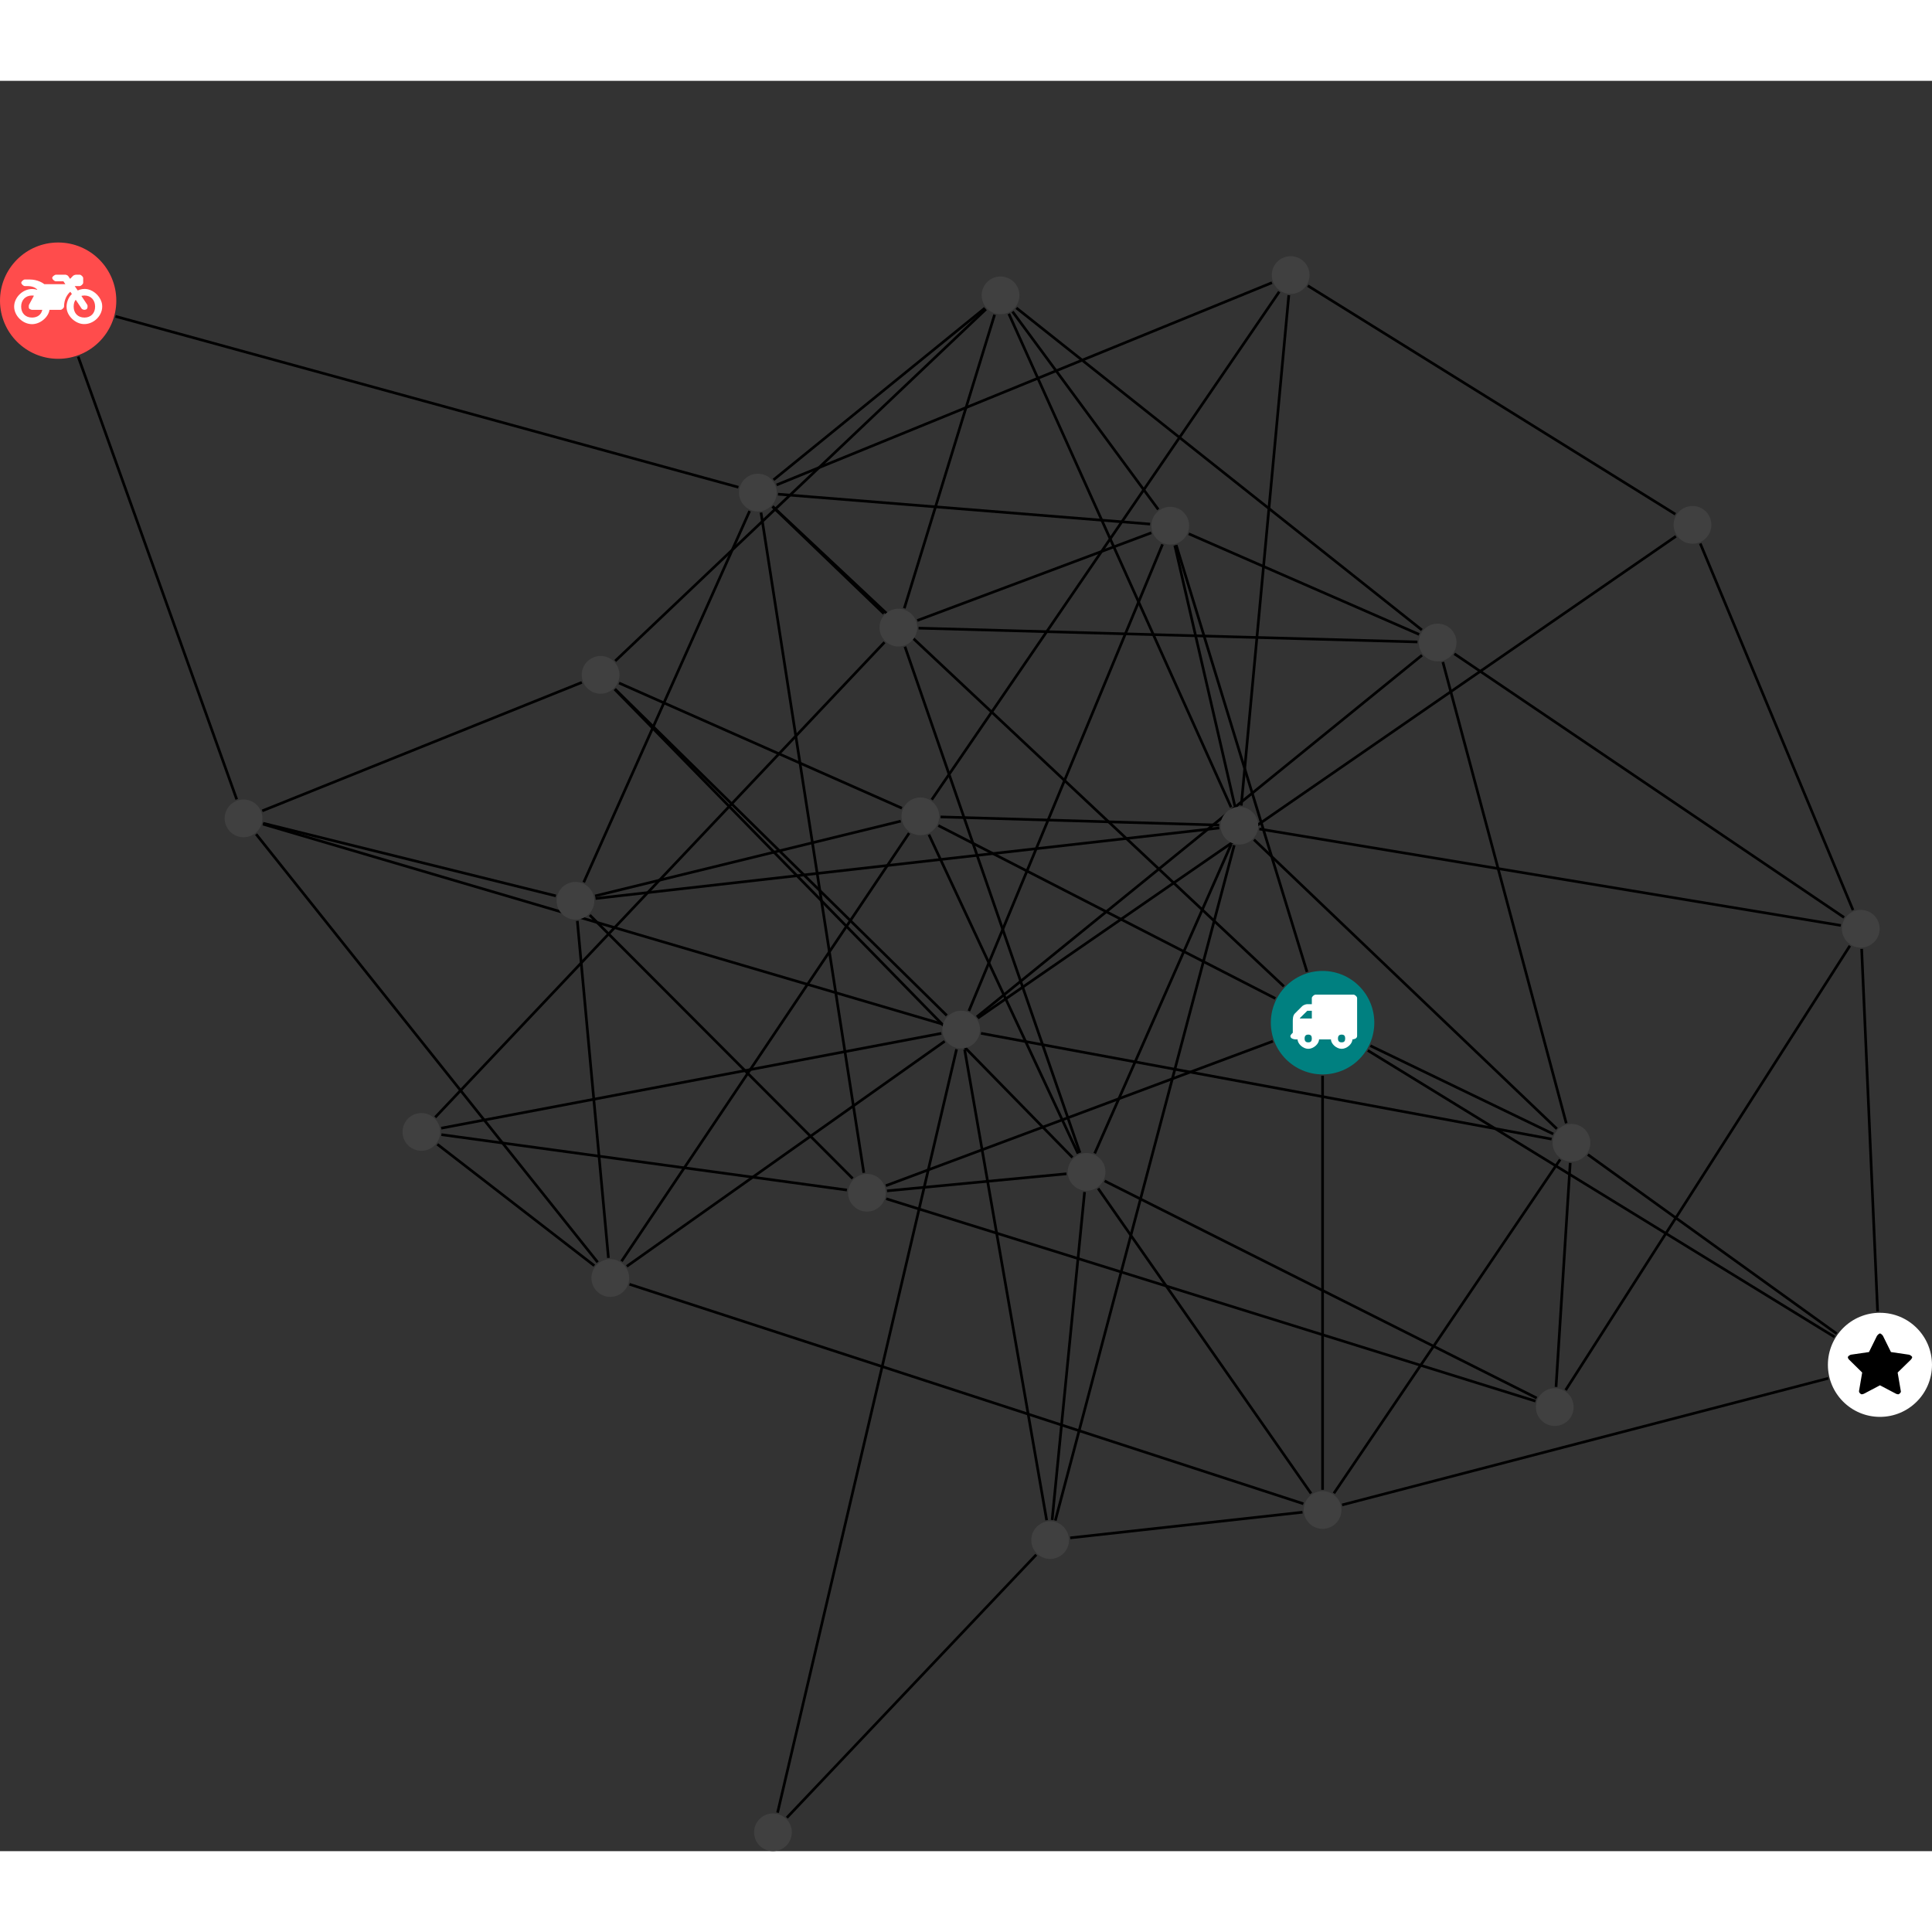 <?xml version="1.0" encoding="UTF-8"?>
<svg xmlns="http://www.w3.org/2000/svg" xmlns:xlink="http://www.w3.org/1999/xlink" width="288.618pt" height="288.618pt" viewBox="0.000 -24.151 288.618 264.467" version="1.1">
<rect x="0.000" y="-24.151" width="288.618" height="264.467" fill="#333333" stroke="none"/>
<defs>
<g>
<symbol overflow="visible" id="glyph0-0">
<path style="stroke:none;" d="M 1.422 -0.75 L 1.422 -7.922 L 3.562 -7.922 L 3.562 -0.891 L 1.422 -0.891 Z M 0.625 0 L 4.531 0 L 4.531 -8.812 L 0.438 -8.812 L 0.438 0 Z M 0.625 0 "/>
</symbol>
<symbol overflow="visible" id="glyph0-1">
<path style="stroke:none;" d="M 3.375 -0.844 C 3.375 -0.453 3.234 -0.266 2.844 -0.266 C 2.469 -0.266 2.297 -0.453 2.297 -0.844 C 2.297 -1.219 2.469 -1.422 2.844 -1.422 C 3.234 -1.422 3.375 -1.219 3.375 -0.844 Z M 1.594 -3.688 L 1.594 -3.859 C 1.594 -3.875 1.578 -3.875 1.594 -3.891 L 2.688 -4.969 C 2.703 -5 2.656 -4.984 2.688 -4.984 L 3.375 -4.984 L 3.375 -3.828 L 1.594 -3.828 Z M 8.359 -0.844 C 8.359 -0.453 8.219 -0.266 7.828 -0.266 C 7.453 -0.266 7.281 -0.453 7.281 -0.844 C 7.281 -1.219 7.453 -1.422 7.828 -1.422 C 8.219 -1.422 8.359 -1.219 8.359 -0.844 Z M 10.141 -6.891 C 10.141 -7.094 9.812 -7.391 9.609 -7.391 L 3.922 -7.391 C 3.719 -7.391 3.375 -7.094 3.375 -6.891 L 3.375 -5.969 L 2.672 -5.969 C 2.469 -5.969 2.078 -5.812 1.938 -5.672 L 0.844 -4.578 C 0.531 -4.266 0.531 -3.734 0.531 -3.328 L 0.531 -1.688 C 0.516 -1.688 0.172 -1.391 0.172 -1.203 C 0.172 -0.781 0.781 -0.703 1.062 -0.703 L 1.25 -0.703 C 1.25 -0.047 2.062 0.703 2.844 0.703 C 3.641 0.703 4.453 -0.047 4.453 -0.703 L 6.234 -0.703 C 6.234 -0.047 7.047 0.703 7.828 0.703 C 8.625 0.703 9.438 -0.047 9.438 -0.703 C 9.547 -0.703 10.141 -0.781 10.141 -1.203 Z M 10.141 -6.891 "/>
</symbol>
<symbol overflow="visible" id="glyph0-2">
<path style="stroke:none;" d="M 12.969 -2.906 C 12.844 -3.984 11.859 -5.016 10.781 -5.219 C 10.234 -5.328 9.703 -5.219 9.328 -5.031 L 8.875 -5.688 L 9.609 -5.688 C 9.812 -5.688 10.141 -5.984 10.141 -6.188 L 10.141 -6.891 C 10.141 -7.094 9.812 -7.391 9.609 -7.391 L 9.047 -7.391 C 8.969 -7.391 8.734 -7.312 8.656 -7.25 L 8.188 -6.766 L 7.891 -7.203 C 7.828 -7.281 7.594 -7.391 7.484 -7.391 L 6.078 -7.391 C 5.906 -7.391 5.547 -7.125 5.516 -6.953 C 5.484 -6.734 5.828 -6.406 6.047 -6.406 L 7.188 -6.406 L 7.484 -5.969 L 4.344 -5.969 C 4.141 -6.125 3.375 -6.672 2.141 -6.672 L 1.422 -6.672 C 1.219 -6.672 0.891 -6.375 0.891 -6.188 C 0.891 -5.984 1.219 -5.688 1.422 -5.688 L 1.781 -5.688 C 2.484 -5.688 2.906 -5.516 3.281 -5.188 L 3.25 -5.141 C 3.078 -5.188 2.797 -5.25 2.5 -5.25 C 1.109 -5.25 -0.172 -4 -0.172 -2.625 C -0.172 -1.25 1.109 0 2.5 0 C 3.75 0 4.953 -1.062 5.109 -2.141 L 6.766 -2.141 C 6.969 -2.141 7.281 -2.438 7.281 -2.625 C 7.281 -3.609 7.688 -4.391 8.219 -4.844 L 8.453 -4.5 C 7.969 -4.062 7.578 -3.203 7.672 -2.359 C 7.781 -1.172 8.969 -0.094 10.141 -0.016 C 11.703 0.094 13.156 -1.344 12.969 -2.906 Z M 2.5 -0.984 C 1.516 -0.984 0.875 -1.641 0.875 -2.625 C 0.875 -3.594 1.516 -4.281 2.5 -4.281 C 2.672 -4.281 2.844 -4.234 2.781 -4.25 L 2.047 -2.891 C 2 -2.781 2 -2.469 2.047 -2.359 C 2.125 -2.25 2.375 -2.141 2.5 -2.141 L 4.031 -2.141 C 3.891 -1.453 3.344 -0.984 2.5 -0.984 Z M 10.328 -0.984 C 9.344 -0.984 8.719 -1.641 8.719 -2.625 C 8.719 -3.109 8.859 -3.469 9.031 -3.641 L 9.906 -2.328 C 9.969 -2.219 10.203 -2.141 10.328 -2.141 C 10.391 -2.141 10.594 -2.188 10.641 -2.234 C 10.812 -2.344 10.844 -2.75 10.734 -2.922 L 9.875 -4.219 C 9.859 -4.219 10.094 -4.281 10.328 -4.281 C 11.297 -4.281 11.922 -3.594 11.922 -2.625 C 11.922 -1.641 11.297 -0.984 10.328 -0.984 Z M 10.328 -0.984 "/>
</symbol>
<symbol overflow="visible" id="glyph0-3">
<path style="stroke:none;" d="M 9.438 -5.078 C 9.438 -5.25 9.078 -5.453 8.938 -5.469 L 6.266 -5.859 L 5.078 -8.266 C 5.031 -8.375 4.75 -8.641 4.625 -8.641 C 4.5 -8.641 4.234 -8.375 4.172 -8.266 L 2.984 -5.859 L 0.312 -5.469 C 0.172 -5.453 -0.172 -5.25 -0.172 -5.078 C -0.172 -4.969 -0.062 -4.781 0.016 -4.719 L 1.969 -2.797 L 1.5 -0.062 C 1.5 -0.016 1.5 0.016 1.5 0.047 C 1.5 0.203 1.75 0.453 1.906 0.453 C 1.984 0.453 2.188 0.406 2.25 0.359 L 4.625 -0.891 L 7 0.359 C 7.062 0.406 7.266 0.453 7.344 0.453 C 7.5 0.453 7.75 0.203 7.75 0.047 C 7.75 0.016 7.75 -0.016 7.734 -0.062 L 7.266 -2.797 L 9.234 -4.719 C 9.297 -4.781 9.438 -4.969 9.438 -5.078 Z M 9.438 -5.078 "/>
</symbol>
</g>
<clipPath id="clip1">
  <path d="M 110 114 L 149 114 L 149 240.316 L 110 240.316 Z M 110 114 "/>
</clipPath>
<clipPath id="clip2">
  <path d="M 111 190 L 161 190 L 161 240.316 L 111 240.316 Z M 111 190 "/>
</clipPath>
<clipPath id="clip3">
  <path d="M 273 159 L 288.617 159 L 288.617 176 L 273 176 Z M 273 159 "/>
</clipPath>
<clipPath id="clip4">
  <path d="M 112 234 L 119 234 L 119 240.316 L 112 240.316 Z M 112 234 "/>
</clipPath>
</defs>
<g id="surface1">
<path style="fill:none;stroke-width:0.399;stroke-linecap:butt;stroke-linejoin:miter;stroke:rgb(0%,0%,0%);stroke-opacity:1;stroke-miterlimit:10;" d="M 0.001 -7.927 L 0.001 -69.782 " transform="matrix(1,0,0,-1,197.577,116.55)"/>
<path style="fill:none;stroke-width:0.399;stroke-linecap:butt;stroke-linejoin:miter;stroke:rgb(0%,0%,0%);stroke-opacity:1;stroke-miterlimit:10;" d="M 6.759 -4.149 L 76.47 -46.942 " transform="matrix(1,0,0,-1,197.577,116.55)"/>
<path style="fill:none;stroke-width:0.399;stroke-linecap:butt;stroke-linejoin:miter;stroke:rgb(0%,0%,0%);stroke-opacity:1;stroke-miterlimit:10;" d="M -7.054 3.62 L -57.397 29.448 " transform="matrix(1,0,0,-1,197.577,116.55)"/>
<path style="fill:none;stroke-width:0.399;stroke-linecap:butt;stroke-linejoin:miter;stroke:rgb(0%,0%,0%);stroke-opacity:1;stroke-miterlimit:10;" d="M -7.429 -2.774 L -65.241 -24.352 " transform="matrix(1,0,0,-1,197.577,116.55)"/>
<path style="fill:none;stroke-width:0.399;stroke-linecap:butt;stroke-linejoin:miter;stroke:rgb(0%,0%,0%);stroke-opacity:1;stroke-miterlimit:10;" d="M -2.323 7.581 L -21.87 71.355 " transform="matrix(1,0,0,-1,197.577,116.55)"/>
<path style="fill:none;stroke-width:0.399;stroke-linecap:butt;stroke-linejoin:miter;stroke:rgb(0%,0%,0%);stroke-opacity:1;stroke-miterlimit:10;" d="M 7.142 -3.446 L 34.466 -16.63 " transform="matrix(1,0,0,-1,197.577,116.55)"/>
<path style="fill:none;stroke-width:0.399;stroke-linecap:butt;stroke-linejoin:miter;stroke:rgb(0%,0%,0%);stroke-opacity:1;stroke-miterlimit:10;" d="M -5.78 5.425 L -82.159 77.128 " transform="matrix(1,0,0,-1,197.577,116.55)"/>
<path style="fill:none;stroke-width:0.399;stroke-linecap:butt;stroke-linejoin:miter;stroke:rgb(0%,0%,0%);stroke-opacity:1;stroke-miterlimit:10;" d="M -2.87 -71.864 L -103.538 -39.079 " transform="matrix(1,0,0,-1,197.577,116.55)"/>
<path style="fill:none;stroke-width:0.399;stroke-linecap:butt;stroke-linejoin:miter;stroke:rgb(0%,0%,0%);stroke-opacity:1;stroke-miterlimit:10;" d="M 2.919 -72.04 L 75.548 -53.126 " transform="matrix(1,0,0,-1,197.577,116.55)"/>
<path style="fill:none;stroke-width:0.399;stroke-linecap:butt;stroke-linejoin:miter;stroke:rgb(0%,0%,0%);stroke-opacity:1;stroke-miterlimit:10;" d="M -1.725 -70.325 L -33.53 -24.766 " transform="matrix(1,0,0,-1,197.577,116.55)"/>
<path style="fill:none;stroke-width:0.399;stroke-linecap:butt;stroke-linejoin:miter;stroke:rgb(0%,0%,0%);stroke-opacity:1;stroke-miterlimit:10;" d="M -2.999 -73.13 L -37.698 -76.962 " transform="matrix(1,0,0,-1,197.577,116.55)"/>
<path style="fill:none;stroke-width:0.399;stroke-linecap:butt;stroke-linejoin:miter;stroke:rgb(0%,0%,0%);stroke-opacity:1;stroke-miterlimit:10;" d="M 1.693 -70.302 L 35.493 -20.438 " transform="matrix(1,0,0,-1,197.577,116.55)"/>
<path style="fill:none;stroke-width:0.399;stroke-linecap:butt;stroke-linejoin:miter;stroke:rgb(0%,0%,0%);stroke-opacity:1;stroke-miterlimit:10;" d="M -50.296 106.577 L -105.667 54.038 " transform="matrix(1,0,0,-1,197.577,116.55)"/>
<path style="fill:none;stroke-width:0.399;stroke-linecap:butt;stroke-linejoin:miter;stroke:rgb(0%,0%,0%);stroke-opacity:1;stroke-miterlimit:10;" d="M -46.87 105.902 L -13.667 32.179 " transform="matrix(1,0,0,-1,197.577,116.55)"/>
<path style="fill:none;stroke-width:0.399;stroke-linecap:butt;stroke-linejoin:miter;stroke:rgb(0%,0%,0%);stroke-opacity:1;stroke-miterlimit:10;" d="M -46.319 106.226 L -24.546 76.671 " transform="matrix(1,0,0,-1,197.577,116.55)"/>
<path style="fill:none;stroke-width:0.399;stroke-linecap:butt;stroke-linejoin:miter;stroke:rgb(0%,0%,0%);stroke-opacity:1;stroke-miterlimit:10;" d="M -48.995 105.769 L -62.483 61.905 " transform="matrix(1,0,0,-1,197.577,116.55)"/>
<path style="fill:none;stroke-width:0.399;stroke-linecap:butt;stroke-linejoin:miter;stroke:rgb(0%,0%,0%);stroke-opacity:1;stroke-miterlimit:10;" d="M -45.745 106.777 L 14.829 58.671 " transform="matrix(1,0,0,-1,197.577,116.55)"/>
<path style="fill:none;stroke-width:0.399;stroke-linecap:butt;stroke-linejoin:miter;stroke:rgb(0%,0%,0%);stroke-opacity:1;stroke-miterlimit:10;" d="M -50.448 106.749 L -82.018 81.097 " transform="matrix(1,0,0,-1,197.577,116.55)"/>
<path style="fill:none;stroke-width:0.399;stroke-linecap:butt;stroke-linejoin:miter;stroke:rgb(0%,0%,0%);stroke-opacity:1;stroke-miterlimit:10;" d="M -185.897 99.495 L -162.214 33.362 " transform="matrix(1,0,0,-1,197.577,116.55)"/>
<path style="fill:none;stroke-width:0.399;stroke-linecap:butt;stroke-linejoin:miter;stroke:rgb(0%,0%,0%);stroke-opacity:1;stroke-miterlimit:10;" d="M -180.319 105.515 L -87.268 79.991 " transform="matrix(1,0,0,-1,197.577,116.55)"/>
<path style="fill:none;stroke-width:0.399;stroke-linecap:butt;stroke-linejoin:miter;stroke:rgb(0%,0%,0%);stroke-opacity:1;stroke-miterlimit:10;" d="M -105.745 49.804 L -37.366 -20.134 " transform="matrix(1,0,0,-1,197.577,116.55)"/>
<path style="fill:none;stroke-width:0.399;stroke-linecap:butt;stroke-linejoin:miter;stroke:rgb(0%,0%,0%);stroke-opacity:1;stroke-miterlimit:10;" d="M -105.097 50.741 L -62.843 32.046 " transform="matrix(1,0,0,-1,197.577,116.55)"/>
<path style="fill:none;stroke-width:0.399;stroke-linecap:butt;stroke-linejoin:miter;stroke:rgb(0%,0%,0%);stroke-opacity:1;stroke-miterlimit:10;" d="M -110.655 50.835 L -158.397 31.644 " transform="matrix(1,0,0,-1,197.577,116.55)"/>
<path style="fill:none;stroke-width:0.399;stroke-linecap:butt;stroke-linejoin:miter;stroke:rgb(0%,0%,0%);stroke-opacity:1;stroke-miterlimit:10;" d="M -105.706 49.843 L -56.143 1.081 " transform="matrix(1,0,0,-1,197.577,116.55)"/>
<path style="fill:none;stroke-width:0.399;stroke-linecap:butt;stroke-linejoin:miter;stroke:rgb(0%,0%,0%);stroke-opacity:1;stroke-miterlimit:10;" d="M -111.331 15.21 L -106.686 -35.138 " transform="matrix(1,0,0,-1,197.577,116.55)"/>
<path style="fill:none;stroke-width:0.399;stroke-linecap:butt;stroke-linejoin:miter;stroke:rgb(0%,0%,0%);stroke-opacity:1;stroke-miterlimit:10;" d="M -108.675 18.933 L -63.014 30.109 " transform="matrix(1,0,0,-1,197.577,116.55)"/>
<path style="fill:none;stroke-width:0.399;stroke-linecap:butt;stroke-linejoin:miter;stroke:rgb(0%,0%,0%);stroke-opacity:1;stroke-miterlimit:10;" d="M -109.475 16.077 L -70.202 -23.274 " transform="matrix(1,0,0,-1,197.577,116.55)"/>
<path style="fill:none;stroke-width:0.399;stroke-linecap:butt;stroke-linejoin:miter;stroke:rgb(0%,0%,0%);stroke-opacity:1;stroke-miterlimit:10;" d="M -108.608 18.554 L -15.425 29.089 " transform="matrix(1,0,0,-1,197.577,116.55)"/>
<path style="fill:none;stroke-width:0.399;stroke-linecap:butt;stroke-linejoin:miter;stroke:rgb(0%,0%,0%);stroke-opacity:1;stroke-miterlimit:10;" d="M -114.534 18.941 L -158.268 29.792 " transform="matrix(1,0,0,-1,197.577,116.55)"/>
<path style="fill:none;stroke-width:0.399;stroke-linecap:butt;stroke-linejoin:miter;stroke:rgb(0%,0%,0%);stroke-opacity:1;stroke-miterlimit:10;" d="M -110.374 20.968 L -85.589 76.437 " transform="matrix(1,0,0,-1,197.577,116.55)"/>
<path style="fill:none;stroke-width:0.399;stroke-linecap:butt;stroke-linejoin:miter;stroke:rgb(0%,0%,0%);stroke-opacity:1;stroke-miterlimit:10;" d="M -104.725 -35.638 L -61.764 28.32 " transform="matrix(1,0,0,-1,197.577,116.55)"/>
<path style="fill:none;stroke-width:0.399;stroke-linecap:butt;stroke-linejoin:miter;stroke:rgb(0%,0%,0%);stroke-opacity:1;stroke-miterlimit:10;" d="M -108.292 -35.786 L -159.315 28.159 " transform="matrix(1,0,0,-1,197.577,116.55)"/>
<path style="fill:none;stroke-width:0.399;stroke-linecap:butt;stroke-linejoin:miter;stroke:rgb(0%,0%,0%);stroke-opacity:1;stroke-miterlimit:10;" d="M -108.796 -36.298 L -132.241 -18.165 " transform="matrix(1,0,0,-1,197.577,116.55)"/>
<path style="fill:none;stroke-width:0.399;stroke-linecap:butt;stroke-linejoin:miter;stroke:rgb(0%,0%,0%);stroke-opacity:1;stroke-miterlimit:10;" d="M -103.944 -36.399 L -56.456 -2.778 " transform="matrix(1,0,0,-1,197.577,116.55)"/>
<path style="fill:none;stroke-width:0.399;stroke-linecap:butt;stroke-linejoin:miter;stroke:rgb(0%,0%,0%);stroke-opacity:1;stroke-miterlimit:10;" d="M 82.915 -43.145 L 80.532 11.019 " transform="matrix(1,0,0,-1,197.577,116.55)"/>
<path style="fill:none;stroke-width:0.399;stroke-linecap:butt;stroke-linejoin:miter;stroke:rgb(0%,0%,0%);stroke-opacity:1;stroke-miterlimit:10;" d="M 76.794 -46.454 L 39.634 -19.704 " transform="matrix(1,0,0,-1,197.577,116.55)"/>
<path style="fill:none;stroke-width:0.399;stroke-linecap:butt;stroke-linejoin:miter;stroke:rgb(0%,0%,0%);stroke-opacity:1;stroke-miterlimit:10;" d="M -36.534 -19.555 L -58.807 28.093 " transform="matrix(1,0,0,-1,197.577,116.55)"/>
<path style="fill:none;stroke-width:0.399;stroke-linecap:butt;stroke-linejoin:miter;stroke:rgb(0%,0%,0%);stroke-opacity:1;stroke-miterlimit:10;" d="M -32.557 -23.645 L 31.989 -56.075 " transform="matrix(1,0,0,-1,197.577,116.55)"/>
<path style="fill:none;stroke-width:0.399;stroke-linecap:butt;stroke-linejoin:miter;stroke:rgb(0%,0%,0%);stroke-opacity:1;stroke-miterlimit:10;" d="M -38.261 -22.575 L -65.065 -25.122 " transform="matrix(1,0,0,-1,197.577,116.55)"/>
<path style="fill:none;stroke-width:0.399;stroke-linecap:butt;stroke-linejoin:miter;stroke:rgb(0%,0%,0%);stroke-opacity:1;stroke-miterlimit:10;" d="M -34.038 -19.528 L -13.647 26.667 " transform="matrix(1,0,0,-1,197.577,116.55)"/>
<path style="fill:none;stroke-width:0.399;stroke-linecap:butt;stroke-linejoin:miter;stroke:rgb(0%,0%,0%);stroke-opacity:1;stroke-miterlimit:10;" d="M -36.241 -19.438 L -62.386 56.171 " transform="matrix(1,0,0,-1,197.577,116.55)"/>
<path style="fill:none;stroke-width:0.399;stroke-linecap:butt;stroke-linejoin:miter;stroke:rgb(0%,0%,0%);stroke-opacity:1;stroke-miterlimit:10;" d="M -35.554 -25.294 L -40.401 -74.29 " transform="matrix(1,0,0,-1,197.577,116.55)"/>
<path style="fill:none;stroke-width:0.399;stroke-linecap:butt;stroke-linejoin:miter;stroke:rgb(0%,0%,0%);stroke-opacity:1;stroke-miterlimit:10;" d="M -6.472 109.195 L -58.382 33.316 " transform="matrix(1,0,0,-1,197.577,116.55)"/>
<path style="fill:none;stroke-width:0.399;stroke-linecap:butt;stroke-linejoin:miter;stroke:rgb(0%,0%,0%);stroke-opacity:1;stroke-miterlimit:10;" d="M -5.046 108.683 L -12.147 32.433 " transform="matrix(1,0,0,-1,197.577,116.55)"/>
<path style="fill:none;stroke-width:0.399;stroke-linecap:butt;stroke-linejoin:miter;stroke:rgb(0%,0%,0%);stroke-opacity:1;stroke-miterlimit:10;" d="M -2.206 110.093 L 52.7 75.964 " transform="matrix(1,0,0,-1,197.577,116.55)"/>
<path style="fill:none;stroke-width:0.399;stroke-linecap:butt;stroke-linejoin:miter;stroke:rgb(0%,0%,0%);stroke-opacity:1;stroke-miterlimit:10;" d="M -7.561 110.546 L -81.565 80.335 " transform="matrix(1,0,0,-1,197.577,116.55)"/>
<path style="fill:none;stroke-width:0.399;stroke-linecap:butt;stroke-linejoin:miter;stroke:rgb(0%,0%,0%);stroke-opacity:1;stroke-miterlimit:10;" d="M -57.069 30.738 L -15.444 29.519 " transform="matrix(1,0,0,-1,197.577,116.55)"/>
<g clip-path="url(#clip1)" clip-rule="nonzero">
<path style="fill:none;stroke-width:0.399;stroke-linecap:butt;stroke-linejoin:miter;stroke:rgb(0%,0%,0%);stroke-opacity:1;stroke-miterlimit:10;" d="M -81.417 -118.013 L -54.679 -3.973 " transform="matrix(1,0,0,-1,197.577,116.55)"/>
</g>
<g clip-path="url(#clip2)" clip-rule="nonzero">
<path style="fill:none;stroke-width:0.399;stroke-linecap:butt;stroke-linejoin:miter;stroke:rgb(0%,0%,0%);stroke-opacity:1;stroke-miterlimit:10;" d="M -80.03 -118.763 L -42.776 -79.481 " transform="matrix(1,0,0,-1,197.577,116.55)"/>
</g>
<path style="fill:none;stroke-width:0.399;stroke-linecap:butt;stroke-linejoin:miter;stroke:rgb(0%,0%,0%);stroke-opacity:1;stroke-miterlimit:10;" d="M 31.806 -56.532 L -65.186 -26.305 " transform="matrix(1,0,0,-1,197.577,116.55)"/>
<path style="fill:none;stroke-width:0.399;stroke-linecap:butt;stroke-linejoin:miter;stroke:rgb(0%,0%,0%);stroke-opacity:1;stroke-miterlimit:10;" d="M 36.314 -54.888 L 78.775 11.488 " transform="matrix(1,0,0,-1,197.577,116.55)"/>
<path style="fill:none;stroke-width:0.399;stroke-linecap:butt;stroke-linejoin:miter;stroke:rgb(0%,0%,0%);stroke-opacity:1;stroke-miterlimit:10;" d="M 34.876 -54.415 L 36.993 -20.954 " transform="matrix(1,0,0,-1,197.577,116.55)"/>
<path style="fill:none;stroke-width:0.399;stroke-linecap:butt;stroke-linejoin:miter;stroke:rgb(0%,0%,0%);stroke-opacity:1;stroke-miterlimit:10;" d="M -71.057 -25.001 L -131.639 -16.727 " transform="matrix(1,0,0,-1,197.577,116.55)"/>
<path style="fill:none;stroke-width:0.399;stroke-linecap:butt;stroke-linejoin:miter;stroke:rgb(0%,0%,0%);stroke-opacity:1;stroke-miterlimit:10;" d="M -68.534 -22.427 L -83.893 76.21 " transform="matrix(1,0,0,-1,197.577,116.55)"/>
<path style="fill:none;stroke-width:0.399;stroke-linecap:butt;stroke-linejoin:miter;stroke:rgb(0%,0%,0%);stroke-opacity:1;stroke-miterlimit:10;" d="M 77.423 14.527 L -9.448 28.937 " transform="matrix(1,0,0,-1,197.577,116.55)"/>
<path style="fill:none;stroke-width:0.399;stroke-linecap:butt;stroke-linejoin:miter;stroke:rgb(0%,0%,0%);stroke-opacity:1;stroke-miterlimit:10;" d="M 79.239 16.816 L 56.423 71.585 " transform="matrix(1,0,0,-1,197.577,116.55)"/>
<path style="fill:none;stroke-width:0.399;stroke-linecap:butt;stroke-linejoin:miter;stroke:rgb(0%,0%,0%);stroke-opacity:1;stroke-miterlimit:10;" d="M 77.903 15.722 L 19.689 55.105 " transform="matrix(1,0,0,-1,197.577,116.55)"/>
<path style="fill:none;stroke-width:0.399;stroke-linecap:butt;stroke-linejoin:miter;stroke:rgb(0%,0%,0%);stroke-opacity:1;stroke-miterlimit:10;" d="M -13.104 32.37 L -22.077 71.3 " transform="matrix(1,0,0,-1,197.577,116.55)"/>
<path style="fill:none;stroke-width:0.399;stroke-linecap:butt;stroke-linejoin:miter;stroke:rgb(0%,0%,0%);stroke-opacity:1;stroke-miterlimit:10;" d="M -13.198 26.511 L -39.925 -74.376 " transform="matrix(1,0,0,-1,197.577,116.55)"/>
<path style="fill:none;stroke-width:0.399;stroke-linecap:butt;stroke-linejoin:miter;stroke:rgb(0%,0%,0%);stroke-opacity:1;stroke-miterlimit:10;" d="M -10.245 27.343 L 35.001 -15.856 " transform="matrix(1,0,0,-1,197.577,116.55)"/>
<path style="fill:none;stroke-width:0.399;stroke-linecap:butt;stroke-linejoin:miter;stroke:rgb(0%,0%,0%);stroke-opacity:1;stroke-miterlimit:10;" d="M -25.581 73.183 L -60.546 60.081 " transform="matrix(1,0,0,-1,197.577,116.55)"/>
<path style="fill:none;stroke-width:0.399;stroke-linecap:butt;stroke-linejoin:miter;stroke:rgb(0%,0%,0%);stroke-opacity:1;stroke-miterlimit:10;" d="M -23.913 71.456 L -52.835 1.753 " transform="matrix(1,0,0,-1,197.577,116.55)"/>
<path style="fill:none;stroke-width:0.399;stroke-linecap:butt;stroke-linejoin:miter;stroke:rgb(0%,0%,0%);stroke-opacity:1;stroke-miterlimit:10;" d="M -19.991 73.034 L 14.427 58.003 " transform="matrix(1,0,0,-1,197.577,116.55)"/>
<path style="fill:none;stroke-width:0.399;stroke-linecap:butt;stroke-linejoin:miter;stroke:rgb(0%,0%,0%);stroke-opacity:1;stroke-miterlimit:10;" d="M -25.765 74.484 L -81.35 78.952 " transform="matrix(1,0,0,-1,197.577,116.55)"/>
<path style="fill:none;stroke-width:0.399;stroke-linecap:butt;stroke-linejoin:miter;stroke:rgb(0%,0%,0%);stroke-opacity:1;stroke-miterlimit:10;" d="M -65.444 56.831 L -132.557 -14.13 " transform="matrix(1,0,0,-1,197.577,116.55)"/>
<path style="fill:none;stroke-width:0.399;stroke-linecap:butt;stroke-linejoin:miter;stroke:rgb(0%,0%,0%);stroke-opacity:1;stroke-miterlimit:10;" d="M -60.354 58.941 L 14.173 56.878 " transform="matrix(1,0,0,-1,197.577,116.55)"/>
<path style="fill:none;stroke-width:0.399;stroke-linecap:butt;stroke-linejoin:miter;stroke:rgb(0%,0%,0%);stroke-opacity:1;stroke-miterlimit:10;" d="M -65.546 61.112 L -82.182 77.101 " transform="matrix(1,0,0,-1,197.577,116.55)"/>
<path style="fill:none;stroke-width:0.399;stroke-linecap:butt;stroke-linejoin:miter;stroke:rgb(0%,0%,0%);stroke-opacity:1;stroke-miterlimit:10;" d="M 52.782 72.659 L -51.507 0.679 " transform="matrix(1,0,0,-1,197.577,116.55)"/>
<path style="fill:none;stroke-width:0.399;stroke-linecap:butt;stroke-linejoin:miter;stroke:rgb(0%,0%,0%);stroke-opacity:1;stroke-miterlimit:10;" d="M -158.304 29.667 L -56.886 -0.184 " transform="matrix(1,0,0,-1,197.577,116.55)"/>
<path style="fill:none;stroke-width:0.399;stroke-linecap:butt;stroke-linejoin:miter;stroke:rgb(0%,0%,0%);stroke-opacity:1;stroke-miterlimit:10;" d="M -131.663 -15.759 L -56.956 -1.598 " transform="matrix(1,0,0,-1,197.577,116.55)"/>
<path style="fill:none;stroke-width:0.399;stroke-linecap:butt;stroke-linejoin:miter;stroke:rgb(0%,0%,0%);stroke-opacity:1;stroke-miterlimit:10;" d="M -53.472 -4.009 L -41.218 -74.321 " transform="matrix(1,0,0,-1,197.577,116.55)"/>
<path style="fill:none;stroke-width:0.399;stroke-linecap:butt;stroke-linejoin:miter;stroke:rgb(0%,0%,0%);stroke-opacity:1;stroke-miterlimit:10;" d="M -51.026 -1.587 L 34.216 -17.391 " transform="matrix(1,0,0,-1,197.577,116.55)"/>
<path style="fill:none;stroke-width:0.399;stroke-linecap:butt;stroke-linejoin:miter;stroke:rgb(0%,0%,0%);stroke-opacity:1;stroke-miterlimit:10;" d="M -51.651 0.866 L 14.849 54.89 " transform="matrix(1,0,0,-1,197.577,116.55)"/>
<path style="fill:none;stroke-width:0.399;stroke-linecap:butt;stroke-linejoin:miter;stroke:rgb(0%,0%,0%);stroke-opacity:1;stroke-miterlimit:10;" d="M 36.403 -15.028 L 17.97 53.878 " transform="matrix(1,0,0,-1,197.577,116.55)"/>
<path style=" stroke:none;fill-rule:nonzero;fill:rgb(0%,50%,50%);fill-opacity:1;" d="M 205.305 116.551 C 205.305 112.281 201.844 108.82 197.578 108.82 C 193.309 108.82 189.848 112.281 189.848 116.551 C 189.848 120.82 193.309 124.277 197.578 124.277 C 201.844 124.277 205.305 120.82 205.305 116.551 Z M 205.305 116.551 "/>
<g style="fill:rgb(100%,100%,100%);fill-opacity:1;">
  <use xlink:href="#glyph0-1" x="192.596" y="119.753"/>
</g>
<path style=" stroke:none;fill-rule:nonzero;fill:rgb(25%,25%,25%);fill-opacity:1;" d="M 200.395 189.348 C 200.395 187.789 199.133 186.527 197.578 186.527 C 196.02 186.527 194.758 187.789 194.758 189.348 C 194.758 190.902 196.02 192.164 197.578 192.164 C 199.133 192.164 200.395 190.902 200.395 189.348 Z M 200.395 189.348 "/>
<path style=" stroke:none;fill-rule:nonzero;fill:rgb(25%,25%,25%);fill-opacity:1;" d="M 152.289 7.898 C 152.289 6.34 151.027 5.078 149.469 5.078 C 147.914 5.078 146.652 6.34 146.652 7.898 C 146.652 9.453 147.914 10.715 149.469 10.715 C 151.027 10.715 152.289 9.453 152.289 7.898 Z M 152.289 7.898 "/>
<path style=" stroke:none;fill-rule:nonzero;fill:rgb(100%,29.999%,29.999%);fill-opacity:1;" d="M 17.375 8.688 C 17.375 3.891 13.484 0 8.688 0 C 3.891 0 0 3.891 0 8.688 C 0 13.484 3.891 17.375 8.688 17.375 C 13.484 17.375 17.375 13.484 17.375 8.688 Z M 17.375 8.688 "/>
<g style="fill:rgb(100%,100%,100%);fill-opacity:1;">
  <use xlink:href="#glyph0-2" x="2.286" y="12.199"/>
</g>
<path style=" stroke:none;fill-rule:nonzero;fill:rgb(25%,25%,25%);fill-opacity:1;" d="M 92.543 64.59 C 92.543 63.031 91.281 61.77 89.723 61.77 C 88.168 61.77 86.906 63.031 86.906 64.59 C 86.906 66.145 88.168 67.406 89.723 67.406 C 91.281 67.406 92.543 66.145 92.543 64.59 Z M 92.543 64.59 "/>
<path style=" stroke:none;fill-rule:nonzero;fill:rgb(25%,25%,25%);fill-opacity:1;" d="M 88.789 98.336 C 88.789 96.781 87.527 95.52 85.973 95.52 C 84.414 95.52 83.152 96.781 83.152 98.336 C 83.152 99.891 84.414 101.152 85.973 101.152 C 87.527 101.152 88.789 99.891 88.789 98.336 Z M 88.789 98.336 "/>
<path style=" stroke:none;fill-rule:nonzero;fill:rgb(25%,25%,25%);fill-opacity:1;" d="M 93.988 154.691 C 93.988 153.137 92.727 151.875 91.172 151.875 C 89.613 151.875 88.352 153.137 88.352 154.691 C 88.352 156.25 89.613 157.512 91.172 157.512 C 92.727 157.512 93.988 156.25 93.988 154.691 Z M 93.988 154.691 "/>
<g clip-path="url(#clip3)" clip-rule="nonzero">
<path style=" stroke:none;fill-rule:nonzero;fill:rgb(100%,100%,100%);fill-opacity:1;" d="M 288.617 167.664 C 288.617 163.367 285.137 159.887 280.844 159.887 C 276.547 159.887 273.066 163.367 273.066 167.664 C 273.066 171.957 276.547 175.438 280.844 175.438 C 285.137 175.438 288.617 171.957 288.617 167.664 Z M 288.617 167.664 "/>
</g>
<g style="fill:rgb(0%,0%,0%);fill-opacity:1;">
  <use xlink:href="#glyph0-3" x="276.22" y="171.613"/>
</g>
<path style=" stroke:none;fill-rule:nonzero;fill:rgb(25%,25%,25%);fill-opacity:1;" d="M 165.141 138.84 C 165.141 137.285 163.879 136.023 162.32 136.023 C 160.766 136.023 159.504 137.285 159.504 138.84 C 159.504 140.395 160.766 141.656 162.32 141.656 C 163.879 141.656 165.141 140.395 165.141 138.84 Z M 165.141 138.84 "/>
<path style=" stroke:none;fill-rule:nonzero;fill:rgb(25%,25%,25%);fill-opacity:1;" d="M 195.629 4.863 C 195.629 3.309 194.367 2.047 192.809 2.047 C 191.254 2.047 189.992 3.309 189.992 4.863 C 189.992 6.422 191.254 7.684 192.809 7.684 C 194.367 7.684 195.629 6.422 195.629 4.863 Z M 195.629 4.863 "/>
<path style=" stroke:none;fill-rule:nonzero;fill:rgb(25%,25%,25%);fill-opacity:1;" d="M 140.312 85.723 C 140.312 84.168 139.051 82.906 137.492 82.906 C 135.938 82.906 134.676 84.168 134.676 85.723 C 134.676 87.281 135.938 88.543 137.492 88.543 C 139.051 88.543 140.312 87.281 140.312 85.723 Z M 140.312 85.723 "/>
<g clip-path="url(#clip4)" clip-rule="nonzero">
<path style=" stroke:none;fill-rule:nonzero;fill:rgb(25%,25%,25%);fill-opacity:1;" d="M 118.289 237.496 C 118.289 235.941 117.027 234.68 115.473 234.68 C 113.914 234.68 112.652 235.941 112.652 237.496 C 112.652 239.055 113.914 240.316 115.473 240.316 C 117.027 240.316 118.289 239.055 118.289 237.496 Z M 118.289 237.496 "/>
</g>
<path style=" stroke:none;fill-rule:nonzero;fill:rgb(25%,25%,25%);fill-opacity:1;" d="M 235.082 173.977 C 235.082 172.422 233.82 171.16 232.262 171.16 C 230.707 171.16 229.445 172.422 229.445 173.977 C 229.445 175.535 230.707 176.797 232.262 176.797 C 233.82 176.797 235.082 175.535 235.082 173.977 Z M 235.082 173.977 "/>
<path style=" stroke:none;fill-rule:nonzero;fill:rgb(25%,25%,25%);fill-opacity:1;" d="M 132.328 141.957 C 132.328 140.402 131.066 139.141 129.508 139.141 C 127.953 139.141 126.691 140.402 126.691 141.957 C 126.691 143.512 127.953 144.773 129.508 144.773 C 131.066 144.773 132.328 143.512 132.328 141.957 Z M 132.328 141.957 "/>
<path style=" stroke:none;fill-rule:nonzero;fill:rgb(25%,25%,25%);fill-opacity:1;" d="M 280.797 102.52 C 280.797 100.961 279.535 99.699 277.977 99.699 C 276.422 99.699 275.16 100.961 275.16 102.52 C 275.16 104.074 276.422 105.336 277.977 105.336 C 279.535 105.336 280.797 104.074 280.797 102.52 Z M 280.797 102.52 "/>
<path style=" stroke:none;fill-rule:nonzero;fill:rgb(25%,25%,25%);fill-opacity:1;" d="M 187.969 87.121 C 187.969 85.566 186.707 84.305 185.148 84.305 C 183.594 84.305 182.332 85.566 182.332 87.121 C 182.332 88.676 183.594 89.938 185.148 89.938 C 186.707 89.938 187.969 88.676 187.969 87.121 Z M 187.969 87.121 "/>
<path style=" stroke:none;fill-rule:nonzero;fill:rgb(25%,25%,25%);fill-opacity:1;" d="M 177.641 42.309 C 177.641 40.75 176.379 39.488 174.82 39.488 C 173.266 39.488 172.004 40.75 172.004 42.309 C 172.004 43.863 173.266 45.125 174.82 45.125 C 176.379 45.125 177.641 43.863 177.641 42.309 Z M 177.641 42.309 "/>
<path style=" stroke:none;fill-rule:nonzero;fill:rgb(25%,25%,25%);fill-opacity:1;" d="M 137.023 57.527 C 137.023 55.973 135.762 54.711 134.207 54.711 C 132.652 54.711 131.391 55.973 131.391 57.527 C 131.391 59.086 132.652 60.348 134.207 60.348 C 135.762 60.348 137.023 59.086 137.023 57.527 Z M 137.023 57.527 "/>
<path style=" stroke:none;fill-rule:nonzero;fill:rgb(25%,25%,25%);fill-opacity:1;" d="M 255.656 42.18 C 255.656 40.621 254.395 39.359 252.84 39.359 C 251.285 39.359 250.023 40.621 250.023 42.18 C 250.023 43.734 251.285 44.996 252.84 44.996 C 254.395 44.996 255.656 43.734 255.656 42.18 Z M 255.656 42.18 "/>
<path style=" stroke:none;fill-rule:nonzero;fill:rgb(25%,25%,25%);fill-opacity:1;" d="M 39.199 86.031 C 39.199 84.473 37.938 83.211 36.383 83.211 C 34.824 83.211 33.562 84.473 33.562 86.031 C 33.562 87.586 34.824 88.848 36.383 88.848 C 37.938 88.848 39.199 87.586 39.199 86.031 Z M 39.199 86.031 "/>
<path style=" stroke:none;fill-rule:nonzero;fill:rgb(25%,25%,25%);fill-opacity:1;" d="M 65.766 132.867 C 65.766 131.312 64.504 130.051 62.949 130.051 C 61.395 130.051 60.133 131.312 60.133 132.867 C 60.133 134.426 61.395 135.688 62.949 135.688 C 64.504 135.688 65.766 134.426 65.766 132.867 Z M 65.766 132.867 "/>
<path style=" stroke:none;fill-rule:nonzero;fill:rgb(25%,25%,25%);fill-opacity:1;" d="M 146.402 117.586 C 146.402 116.027 145.141 114.766 143.586 114.766 C 142.031 114.766 140.77 116.027 140.77 117.586 C 140.77 119.141 142.031 120.402 143.586 120.402 C 145.141 120.402 146.402 119.141 146.402 117.586 Z M 146.402 117.586 "/>
<path style=" stroke:none;fill-rule:nonzero;fill:rgb(25%,25%,25%);fill-opacity:1;" d="M 159.695 193.844 C 159.695 192.285 158.434 191.023 156.879 191.023 C 155.324 191.023 154.062 192.285 154.062 193.844 C 154.062 195.398 155.324 196.66 156.879 196.66 C 158.434 196.66 159.695 195.398 159.695 193.844 Z M 159.695 193.844 "/>
<path style=" stroke:none;fill-rule:nonzero;fill:rgb(25%,25%,25%);fill-opacity:1;" d="M 237.578 134.492 C 237.578 132.934 236.316 131.672 234.762 131.672 C 233.203 131.672 231.941 132.934 231.941 134.492 C 231.941 136.047 233.203 137.309 234.762 137.309 C 236.316 137.309 237.578 136.047 237.578 134.492 Z M 237.578 134.492 "/>
<path style=" stroke:none;fill-rule:nonzero;fill:rgb(25%,25%,25%);fill-opacity:1;" d="M 217.586 59.758 C 217.586 58.199 216.324 56.938 214.77 56.938 C 213.211 56.938 211.949 58.199 211.949 59.758 C 211.949 61.312 213.211 62.574 214.77 62.574 C 216.324 62.574 217.586 61.312 217.586 59.758 Z M 217.586 59.758 "/>
<path style=" stroke:none;fill-rule:nonzero;fill:rgb(25%,25%,25%);fill-opacity:1;" d="M 116.035 37.359 C 116.035 35.801 114.773 34.539 113.219 34.539 C 111.664 34.539 110.402 35.801 110.402 37.359 C 110.402 38.914 111.664 40.176 113.219 40.176 C 114.773 40.176 116.035 38.914 116.035 37.359 Z M 116.035 37.359 "/>
</g>
</svg>
